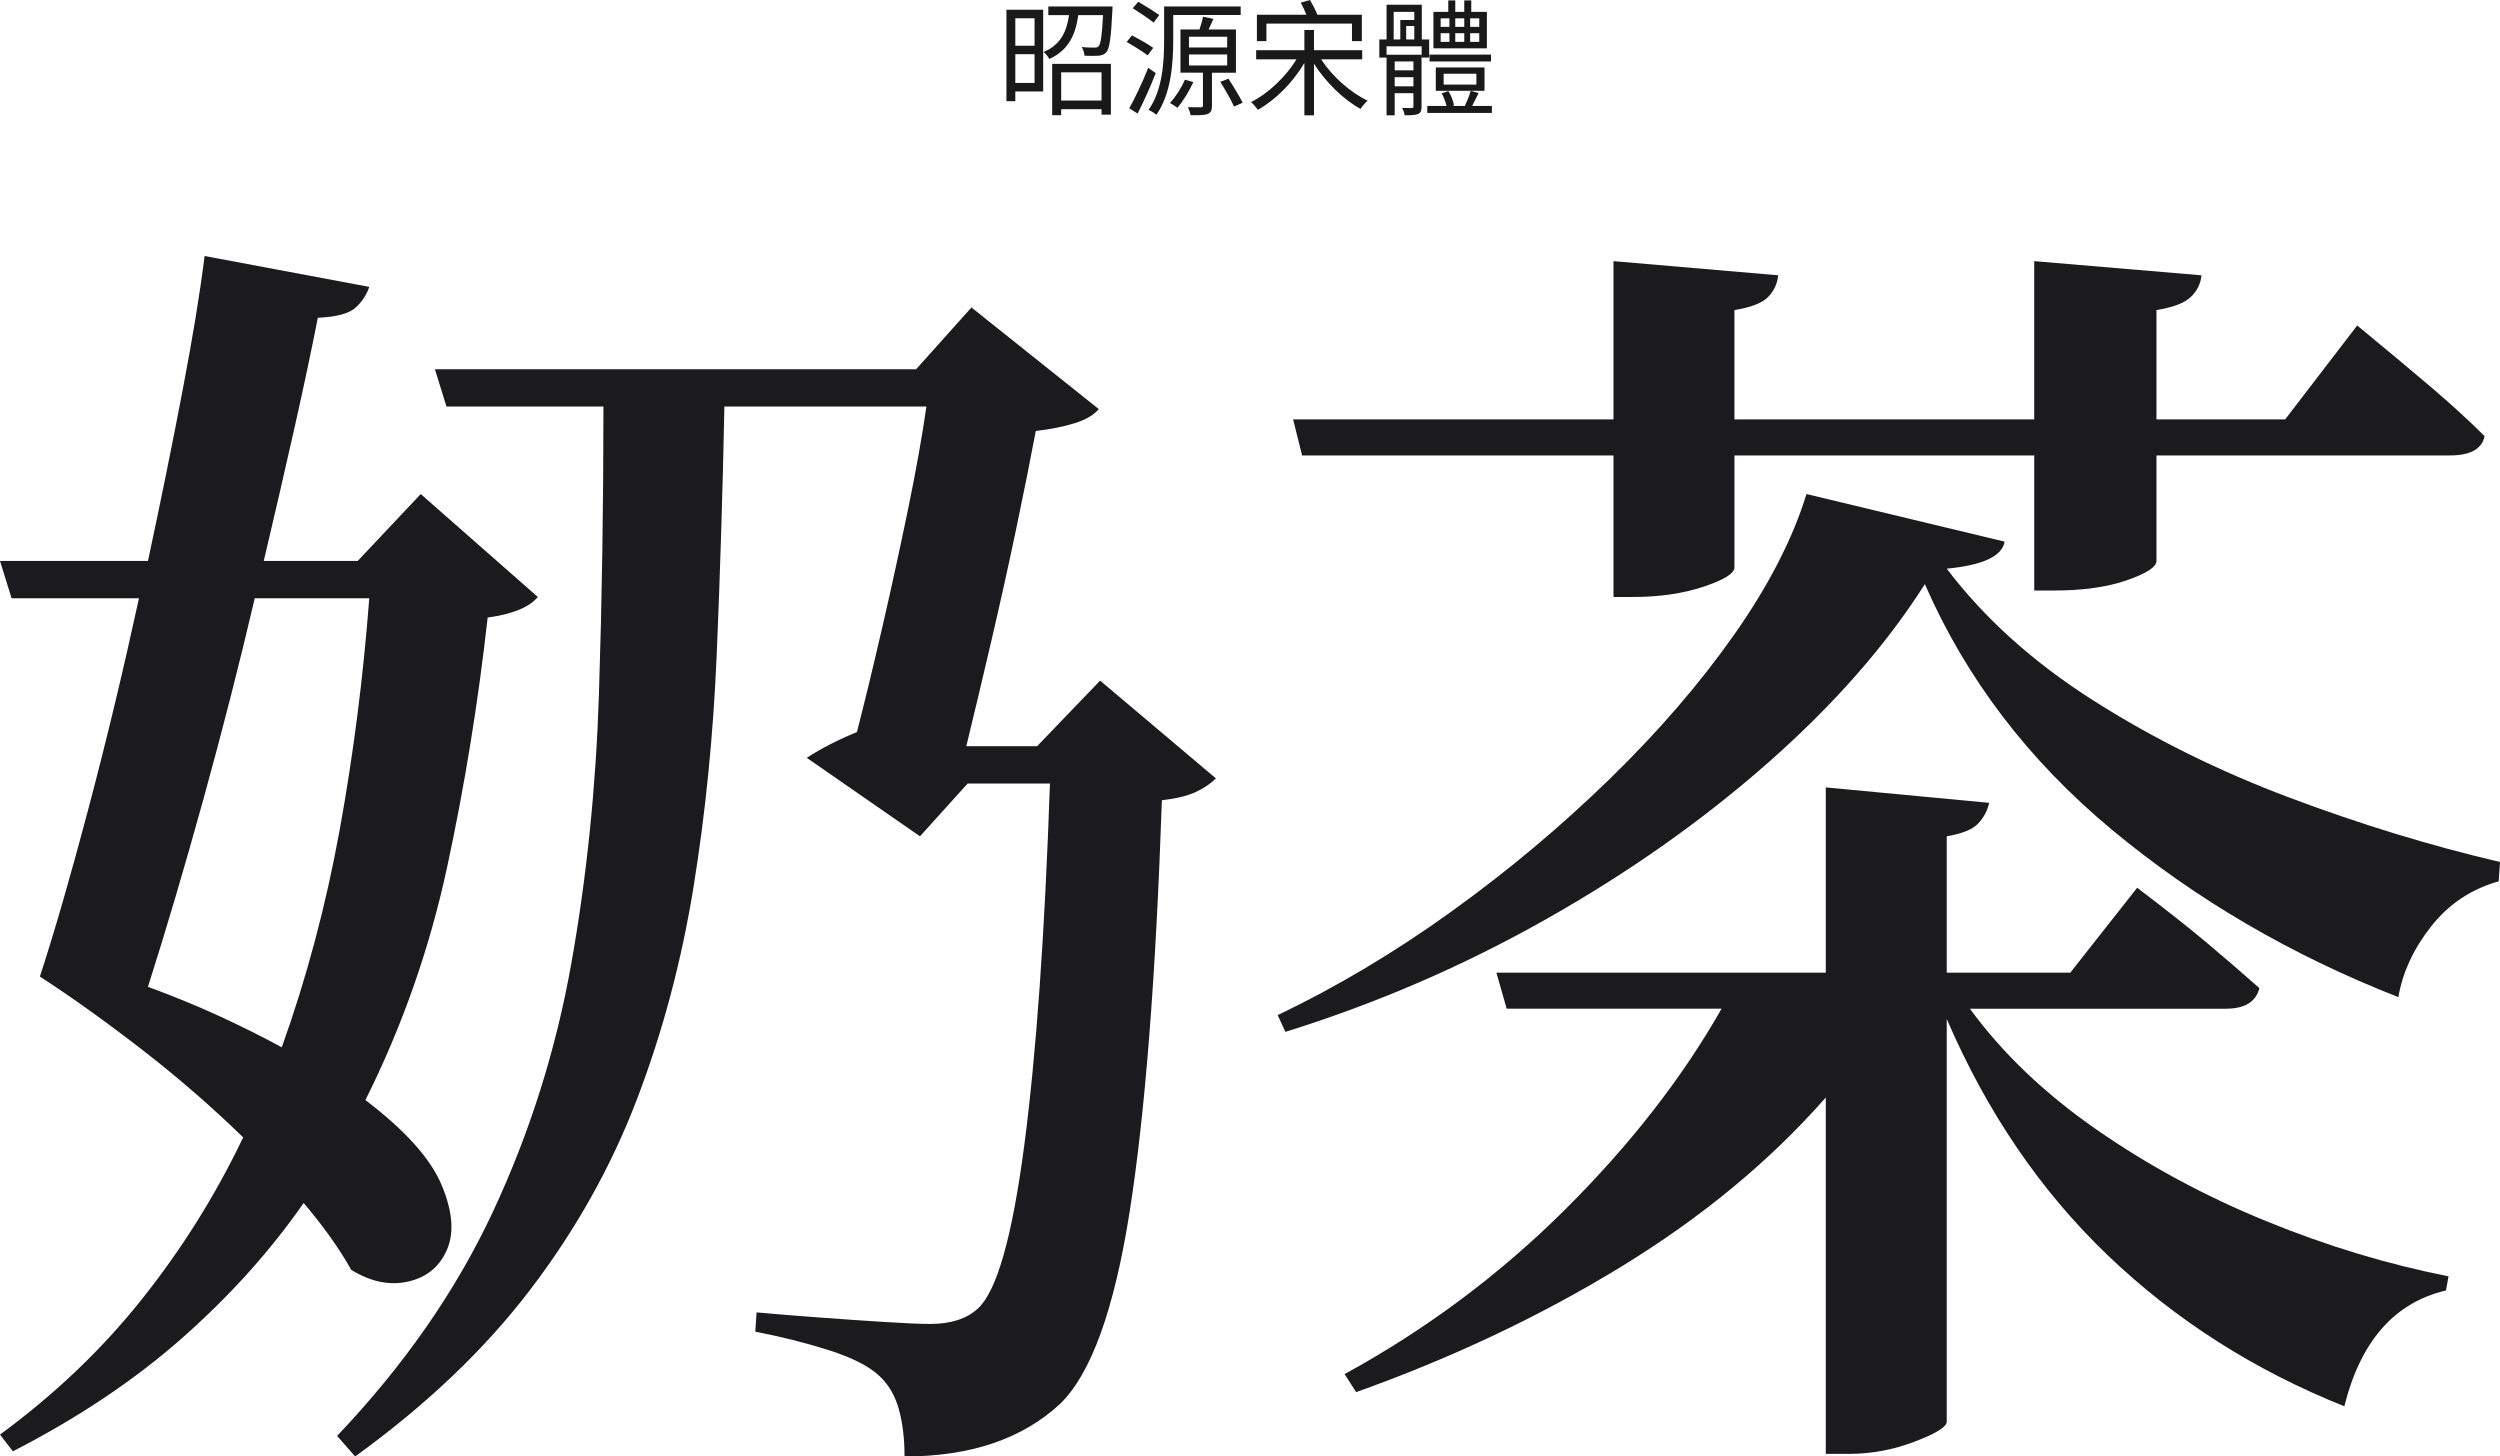 <?xml version="1.0" encoding="utf-8"?>
<!-- Generator: Adobe Illustrator 16.0.0, SVG Export Plug-In . SVG Version: 6.00 Build 0)  -->
<!DOCTYPE svg PUBLIC "-//W3C//DTD SVG 1.1//EN" "http://www.w3.org/Graphics/SVG/1.1/DTD/svg11.dtd">
<svg version="1.1" id="Layer_1" xmlns="http://www.w3.org/2000/svg" xmlns:xlink="http://www.w3.org/1999/xlink" x="0px" y="0px"
	 width="566.734px" height="330.173px" viewBox="0 0 566.734 330.173" style="enable-background:new 0 0 566.734 330.173;"
	 xml:space="preserve">
<style type="text/css">
<![CDATA[
	.st0{fill:#1B1B1E;}
	.st1{opacity:0.9;}
]]>
</style>
<g>
	<path class="st0" d="M72.045,72.035c-1.363,7.001-3.113,15.268-5.25,24.793c-2.143,9.53-4.477,19.643-7.001,30.335h21.293
		l14.292-15.167l26.543,23.334c-1.945,2.333-5.738,3.892-11.375,4.667c-2.143,19.251-5.205,38.114-9.188,56.586
		c-3.987,18.476-10.163,36.072-18.521,52.794c8.942,6.809,14.68,13.176,17.209,19.105c2.524,5.934,2.962,10.842,1.313,14.729
		c-1.654,3.892-4.571,6.321-8.751,7.292c-4.184,0.976-8.508,0.101-12.979-2.625c-2.727-4.858-6.322-9.917-10.793-15.168
		c-7.584,10.893-16.771,21.102-27.563,30.627s-23.581,18.084-38.356,25.668L0,325.214c12.441-9.143,23.188-19.396,32.23-30.772
		c9.042-11.375,16.671-23.576,22.896-36.605c-7.196-7.001-14.875-13.659-23.043-19.98c-8.166-6.316-15.851-11.813-23.043-16.479
		c3.305-10.108,7.001-22.897,11.084-38.356c4.084-15.459,7.876-31.255,11.376-47.397H2.625L0,127.163h33.543
		c2.916-13.608,5.542-26.543,7.875-38.794c2.334-12.25,3.983-22.358,4.959-30.334l37.335,7c-0.583,1.75-1.604,3.309-3.063,4.667
		C79.191,71.064,76.319,71.844,72.045,72.035z M33.543,223.709c5.834,2.143,11.275,4.375,16.334,6.709c5.055,2.333,9.721,4.667,14,7
		c5.639-15.751,10.014-32.181,13.126-49.294c3.108-17.108,5.347-34.609,6.709-52.502h-25.96c-3.5,14.976-7.393,30.188-11.667,45.647
		C41.806,196.729,37.627,210.875,33.543,223.709z M194.259,165.956c1.75-6.804,3.646-14.629,5.688-23.479
		c2.042-8.847,3.983-17.743,5.833-26.689c1.847-8.941,3.255-16.816,4.23-23.626h-45.795c-0.391,19.447-0.975,38.261-1.75,56.44
		c-0.779,18.185-2.529,35.686-5.25,52.502c-2.725,16.822-7,32.864-12.834,48.128c-5.833,15.268-13.904,29.655-24.209,43.168
		c-10.309,13.514-23.53,26.105-39.668,37.773l-4.084-4.667c15.168-15.947,26.93-32.86,35.293-50.753
		c8.359-17.888,14.293-36.651,17.793-56.294c3.5-19.639,5.588-40.006,6.271-61.107c0.678-21.097,1.02-42.826,1.02-65.19h-35.584
		l-2.625-8.458h109.088l12.543-14.001l28.875,23.043c-1.166,1.362-3.016,2.434-5.541,3.208c-2.529,0.779-5.446,1.363-8.75,1.75
		c-1.168,6.226-2.625,13.518-4.376,21.876c-1.75,8.363-3.646,16.918-5.688,25.668c-2.042,8.751-3.938,16.727-5.688,23.918h16.043
		l14.293-14.876l26.25,22.168c-1.166,1.167-2.675,2.188-4.521,3.063c-1.851,0.875-4.425,1.509-7.729,1.896
		c-1.363,39.865-3.792,70.929-7.292,93.192c-3.5,22.268-8.751,36.797-15.751,43.606c-8.559,7.971-20.322,11.959-35.293,11.959
		c0-4.084-0.438-7.685-1.313-10.793c-0.875-3.112-2.384-5.642-4.521-7.583c-2.333-2.143-6.08-4.038-11.229-5.688
		c-5.154-1.649-10.747-3.063-16.771-4.229l0.292-4.376c4.275,0.393,9.042,0.779,14.292,1.167c5.251,0.392,10.209,0.729,14.876,1.021
		c4.666,0.292,8.066,0.438,10.209,0.438c4.666,0,8.262-1.166,10.792-3.5c4.274-3.888,7.774-16.188,10.501-36.897
		c2.721-20.709,4.666-48.077,5.833-82.107h-18.667l-10.793,11.959l-25.668-17.793C186.188,169.652,189.979,167.707,194.259,165.956z
		"/>
	<path class="st0" d="M436.354,132.413c-8.751,13.81-20.564,27.272-35.439,40.397c-14.876,13.126-31.697,24.989-50.461,35.585
		c-18.768,10.602-38.456,19.105-59.064,25.522l-1.75-3.792c13.416-6.417,26.543-14.242,39.376-23.48
		c12.834-9.233,24.793-19.251,35.877-30.043s20.513-21.729,28.293-32.813c7.774-11.084,13.222-21.681,16.334-31.793l44.919,10.792
		c-0.584,3.309-4.959,5.351-13.126,6.125c8.555,11.28,19.639,21.247,33.252,29.897c13.608,8.654,28.438,15.996,44.481,22.021
		c16.042,6.029,31.938,10.893,47.689,14.584l-0.292,4.375c-6.226,1.75-11.33,5.155-15.313,10.209
		c-3.987,5.059-6.467,10.405-7.438,16.043c-24.31-9.525-45.939-22.168-64.898-37.919S445.688,153.807,436.354,132.413z
		 M293.139,95.078h72.628V59.201l37.335,3.209c-0.195,1.946-0.975,3.601-2.334,4.958c-1.362,1.363-3.892,2.334-7.583,2.917v24.793
		h67.962V59.201l37.918,3.209c-0.196,1.946-1.021,3.601-2.479,4.958c-1.458,1.363-4.038,2.334-7.729,2.917v24.793h29.168
		l16.334-21.293c6.608,5.446,12.201,10.113,16.771,14.001c4.566,3.893,8.605,7.584,12.105,11.084
		c-0.584,2.917-3.209,4.375-7.876,4.375h-66.503v23.918c0,1.362-2.238,2.821-6.709,4.375c-4.475,1.559-10.018,2.334-16.625,2.334
		h-4.375v-30.627h-67.962v25.376c0,1.363-2.333,2.821-7.001,4.376c-4.666,1.559-10.017,2.333-16.042,2.333h-4.375v-32.085H295.18
		L293.139,95.078z M339.224,220.501h74.67v-42.002l37.044,3.5c-0.393,1.75-1.217,3.309-2.479,4.667
		c-1.267,1.362-3.646,2.333-7.146,2.917v30.918h28.001l15.168-19.251c6.417,4.862,11.763,9.092,16.043,12.688
		c4.274,3.601,8.166,6.955,11.666,10.063c-0.779,3.112-3.309,4.667-7.583,4.667h-58.044c7.387,10.113,16.963,19.251,28.73,27.418
		c11.762,8.167,24.547,15.071,38.355,20.709c13.805,5.643,27.609,9.821,41.418,12.542l-0.583,3.209
		c-11.667,2.726-19.351,11.476-23.042,26.251c-20.418-8.167-38.261-19.543-53.523-34.127
		c-15.268-14.584-27.469-32.472-36.606-53.669v91.296c0,1.167-2.434,2.671-7.292,4.521c-4.863,1.846-9.821,2.771-14.875,2.771
		h-5.251v-80.795c-12.642,14.393-28.102,27.176-46.377,38.355c-18.28,11.185-38.311,20.659-60.086,28.438l-2.626-4.083
		c18.473-10.108,35.098-22.505,49.878-37.189c14.775-14.68,26.639-29.897,35.585-45.647h-48.711L339.224,220.501z"/>
</g>
<g class="st1">
	<path d="M236.482,2.209V20.73h-6.316v2.209h-2.01V2.209H236.482z M234.527,4.135h-4.361v6.23h4.361V4.135z M230.166,12.291v6.514
		h4.361v-6.514H230.166z M252.199,1.473c0,0,0,0.595-0.027,0.906c-0.313,6.259-0.652,8.609-1.359,9.459
		c-0.482,0.51-0.992,0.708-1.756,0.793c-0.68,0.057-1.955,0.057-3.201,0c-0.057-0.595-0.283-1.416-0.623-1.982
		c1.246,0.142,2.436,0.142,2.889,0.142s0.68-0.057,0.936-0.312c0.453-0.51,0.764-2.379,0.99-7.052h-5.607
		c-0.594,4.248-2.066,7.901-6.57,9.94c-0.254-0.481-0.82-1.218-1.273-1.586c3.992-1.699,5.238-4.843,5.748-8.354h-4.701V1.473
		H252.199z M251.832,14.472v11.526h-2.125v-1.246h-9.146v1.359h-2.039v-11.64H251.832z M249.707,22.798v-6.4h-9.146v6.4H249.707z"/>
	<path d="M256.615,8.015c1.557,0.821,3.709,2.039,4.814,2.832l-1.246,1.699c-1.076-0.793-3.201-2.152-4.787-3.03L256.615,8.015z
		 M260.297,15.378l1.699,1.189c-1.162,3.002-2.748,6.514-4.107,9.176l-1.896-1.189C257.238,22.345,259.021,18.606,260.297,15.378z
		 M258.031,0.396c1.529,0.906,3.652,2.209,4.758,3.03l-1.275,1.699c-1.047-0.878-3.172-2.266-4.729-3.257L258.031,0.396z
		 M281.254,1.473v1.926h-15.293v5.834c0,4.956-0.453,12.036-3.824,16.794c-0.367-0.368-1.273-0.906-1.756-1.133
		c3.201-4.56,3.512-10.988,3.512-15.661v-7.76H281.254z M270.52,18.606c-0.934,2.067-2.35,4.361-3.596,5.834
		c-0.396-0.312-1.219-0.821-1.699-1.104c1.303-1.388,2.549-3.37,3.398-5.268L270.52,18.606z M275.08,4.276
		c-0.369,0.821-0.736,1.671-1.105,2.407h6.203v9.799h-5.438v7.448c0,1.048-0.199,1.586-0.963,1.897
		c-0.766,0.312-2.012,0.312-3.881,0.283c-0.084-0.51-0.34-1.274-0.594-1.813c1.33,0.028,2.576,0.028,2.945,0.028
		c0.34-0.028,0.453-0.142,0.453-0.453v-7.392h-5.098V6.684h4.305c0.311-0.906,0.65-2.067,0.82-2.889L275.08,4.276z M269.529,10.762
		h8.666V8.326h-8.666V10.762z M269.529,14.84h8.666v-2.492h-8.666V14.84z M278.479,17.842c1.133,1.728,2.549,4.078,3.229,5.438
		l-1.955,0.878c-0.623-1.416-1.982-3.795-3.115-5.607L278.479,17.842z"/>
	<path d="M297.874,6.797v4.588h10.932v2.067h-9.317c2.492,3.823,6.655,7.533,10.535,9.374c-0.51,0.453-1.246,1.274-1.614,1.869
		c-3.823-2.124-7.901-6.061-10.535-10.252V26.14h-2.181V14.273c-2.577,4.418-6.599,8.411-10.535,10.62
		c-0.368-0.51-1.048-1.331-1.558-1.756c3.852-1.897,7.873-5.721,10.309-9.686h-9.147v-2.067h10.932V6.797H297.874z M296.968,0
		c0.595,1.02,1.274,2.322,1.671,3.342h10.082v5.976h-2.237V5.353h-19.399v3.965h-2.152V3.342h11.215
		c-0.34-0.878-0.821-1.926-1.274-2.747L296.968,0z"/>
	<path d="M314.325,8.949V1.076h7.986v7.873h1.671v4.106h-1.699v-2.549h-7.958v1.897h7.93v11.725c0,0.906-0.142,1.416-0.765,1.699
		s-1.529,0.312-3.059,0.312c-0.057-0.481-0.312-1.189-0.566-1.671c1.02,0.028,1.897,0.028,2.152,0.028
		c0.312-0.028,0.396-0.113,0.396-0.396v-2.974h-4.248v5.013h-1.841V13.056h-1.643V8.949H314.325z M320.612,4.531V2.69h-4.673v6.259
		h1.501V4.531H320.612z M320.414,15.944v-2.011h-4.248v2.011H320.414z M316.166,19.569h4.248v-2.067h-4.248V19.569z M320.612,5.891
		h-1.841v3.059h1.841V5.891z M335.197,21.099l-1.473,2.917h4.475v1.586h-14.642v-1.586h4.361c-0.198-0.878-0.623-2.011-1.104-2.86
		l1.529-0.51c0.623,0.963,1.104,2.322,1.274,3.229l-0.396,0.142h3.115l-0.255-0.085c0.481-0.935,1.048-2.379,1.331-3.342
		L335.197,21.099z M338.001,12.376v1.558h-13.934v-1.558H338.001z M328.315,2.69V0.085h1.586V2.69h2.039V0.085h1.586V2.69h3.54v8.27
		h-12.121V2.69H328.315z M336.528,15.293v5.296h-11.045v-5.296H336.528z M326.588,6.089h1.982V4.163h-1.982V6.089z M326.588,9.487
		h1.982V7.533h-1.982V9.487z M327.268,19.173h7.42v-2.464h-7.42V19.173z M329.901,6.089h2.039V4.163h-2.039V6.089z M329.901,9.487
		h2.039V7.533h-2.039V9.487z M333.271,6.089h2.067V4.163h-2.067V6.089z M333.271,9.487h2.067V7.533h-2.067V9.487z"/>
</g>
<g>
</g>
<g>
</g>
<g>
</g>
<g>
</g>
<g>
</g>
<g>
</g>
</svg>
